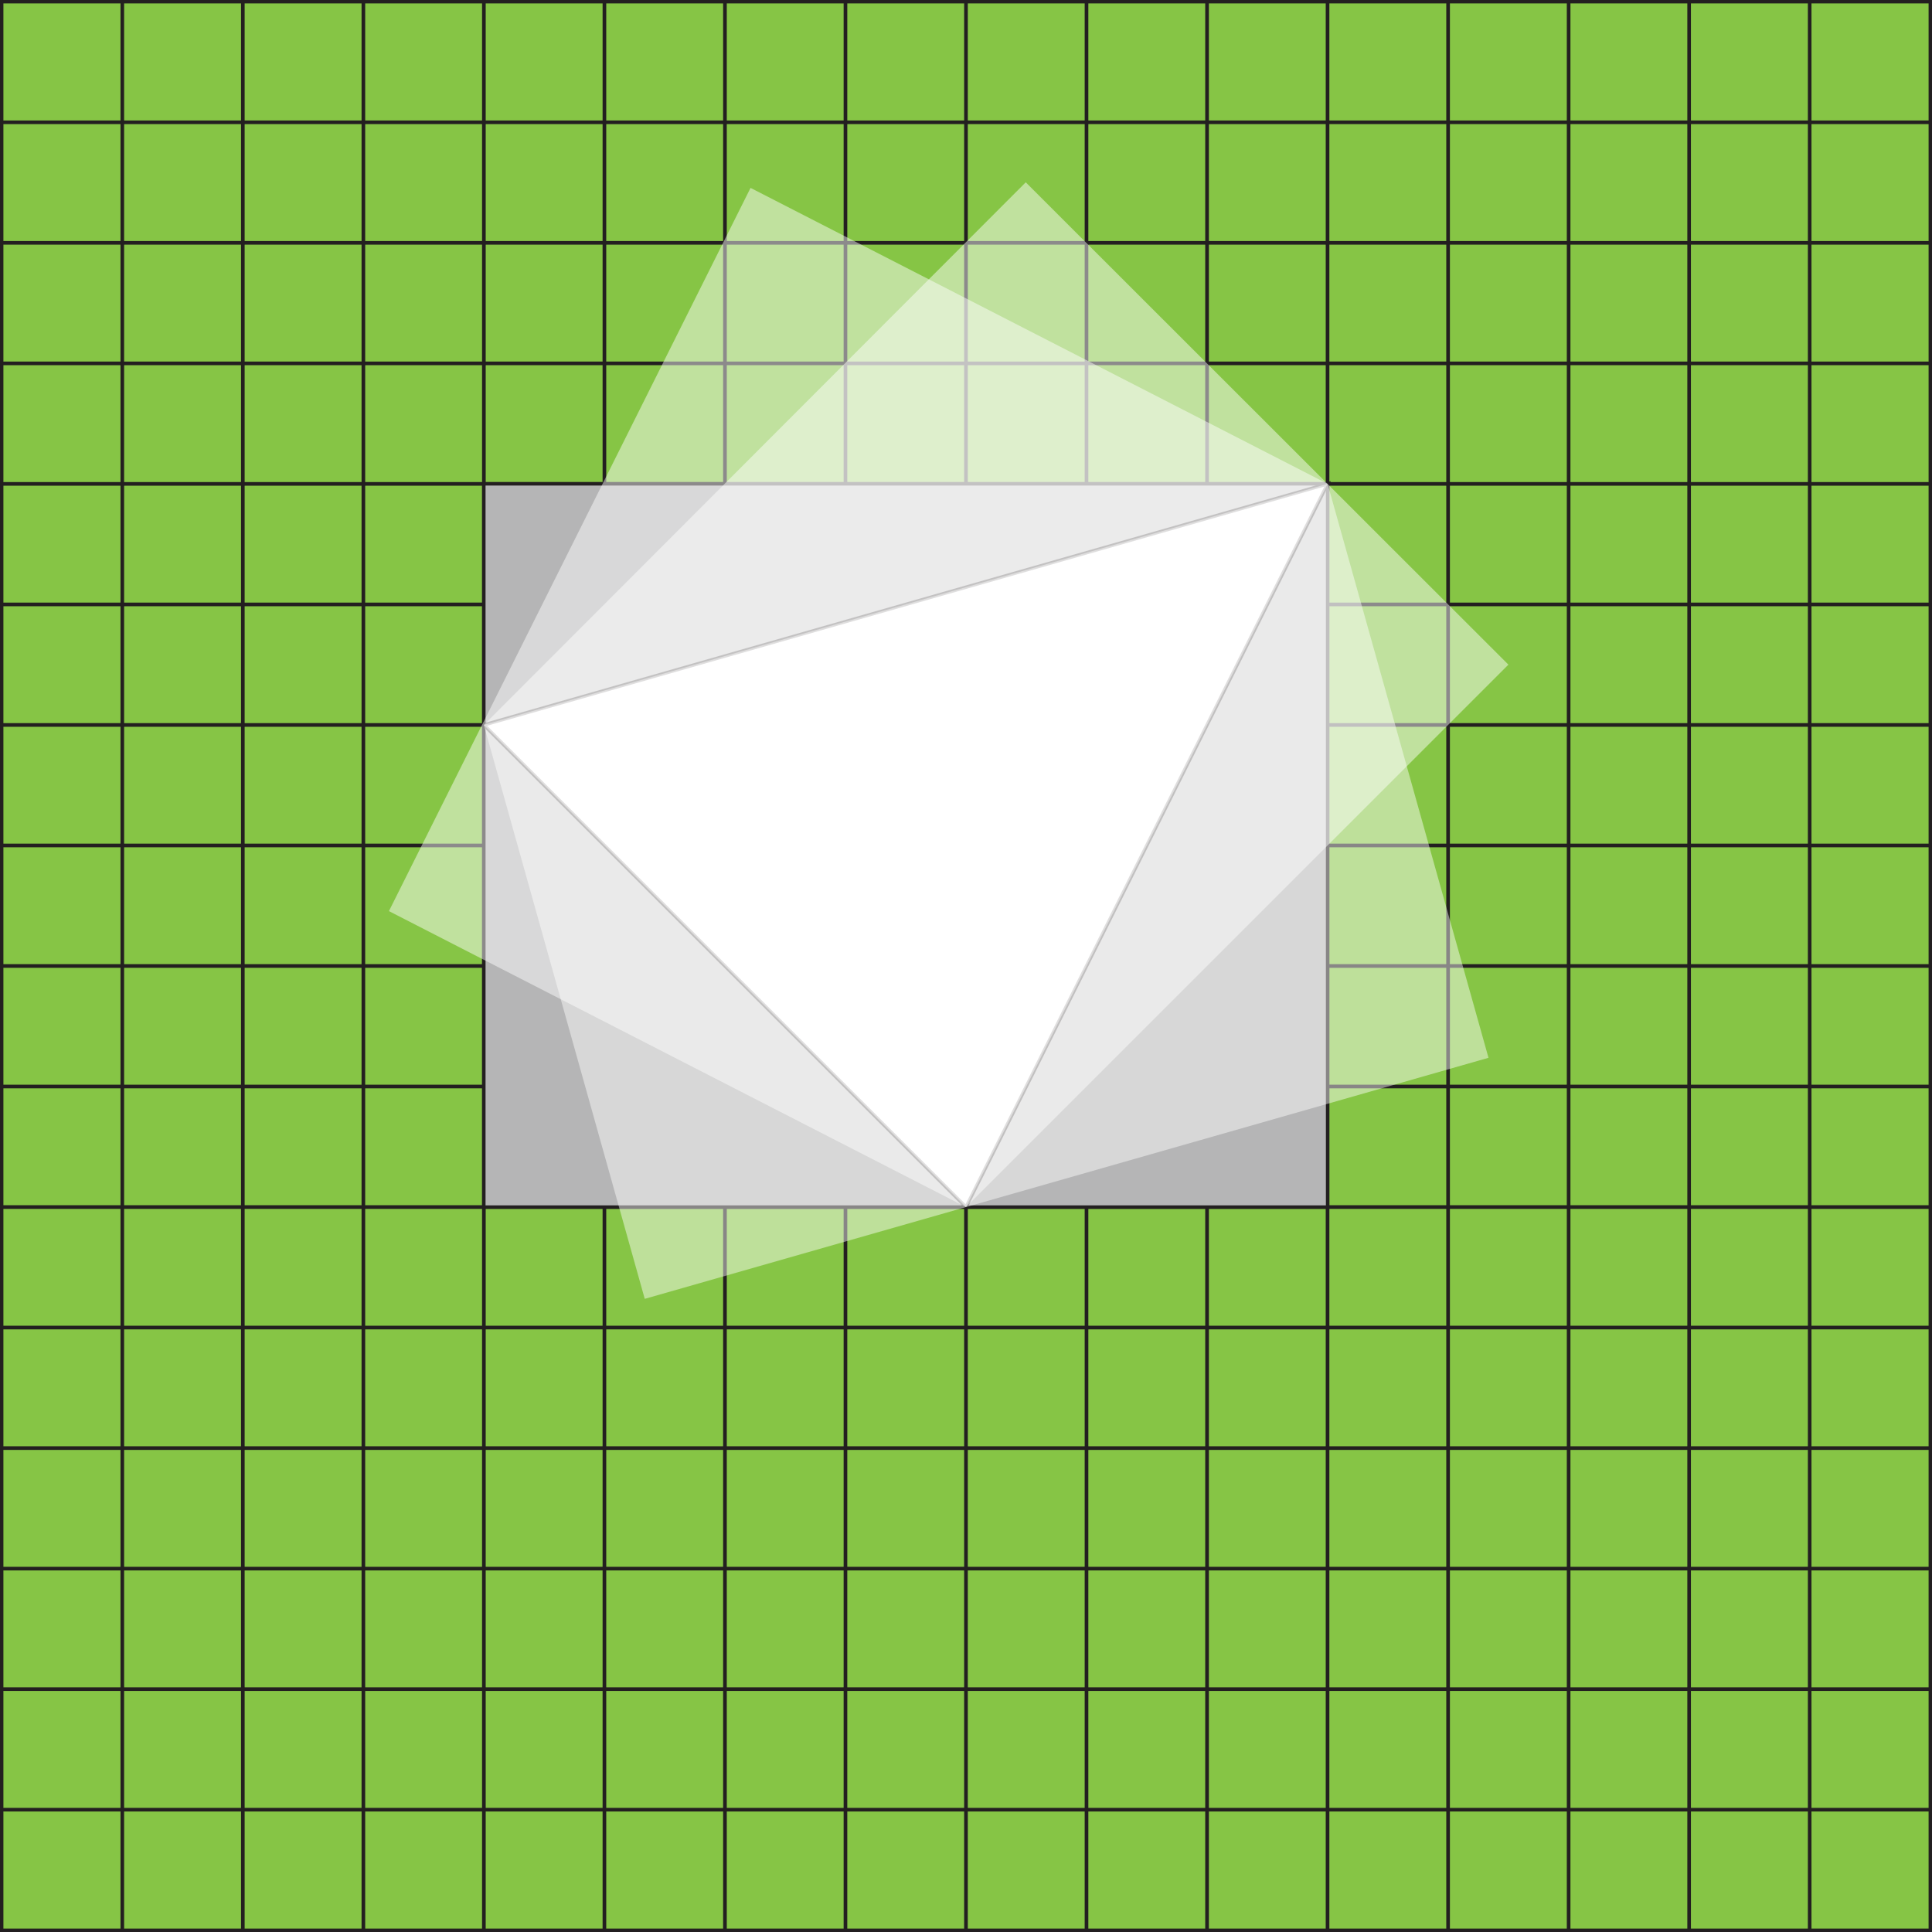 <?xml version="1.0" encoding="UTF-8"?><svg id="Layer_2" xmlns="http://www.w3.org/2000/svg" viewBox="0 0 567.93 567.93"><rect x="0" y="0" width="567.93" height="567.93" fill="#808080" stroke="none"/><defs><style>.cls-1{fill:#86c545;}.cls-2,.cls-3,.cls-4{stroke:#231f20;stroke-miterlimit:10;}.cls-2,.cls-5,.cls-6{fill:#fff;}.cls-3{fill:#b5b5b6;}.cls-4{fill:none;}.cls-5{opacity:.48;}.cls-6{opacity:.46;}</style></defs><g id="Layer_1-2"><rect class="cls-1" x=".5" y=".5" width="566.93" height="566.93"/><g><rect class="cls-4" x=".5" y=".5" width="35.43" height="35.43"/><rect class="cls-4" x="35.93" y=".5" width="35.43" height="35.43"/><rect class="cls-4" x="71.37" y=".5" width="35.43" height="35.43"/><rect class="cls-4" x="106.8" y=".5" width="35.43" height="35.43"/><rect class="cls-4" x="142.23" y=".5" width="35.43" height="35.43"/><rect class="cls-4" x="177.67" y=".5" width="35.43" height="35.43"/><rect class="cls-4" x="213.1" y=".5" width="35.43" height="35.43"/><rect class="cls-4" x="248.53" y=".5" width="35.43" height="35.43"/><rect class="cls-4" x="283.96" y=".5" width="35.43" height="35.43"/><rect class="cls-4" x="319.4" y=".5" width="35.43" height="35.43"/><rect class="cls-4" x="354.83" y=".5" width="35.43" height="35.43"/><rect class="cls-4" x="390.26" y=".5" width="35.43" height="35.43"/><rect class="cls-4" x="425.7" y=".5" width="35.43" height="35.43"/><rect class="cls-4" x="461.13" y=".5" width="35.43" height="35.43"/><rect class="cls-4" x="496.56" y=".5" width="35.43" height="35.43"/><rect class="cls-4" x="532" y=".5" width="35.43" height="35.43"/><rect class="cls-4" x=".5" y="35.93" width="35.43" height="35.43"/><rect class="cls-4" x="35.93" y="35.93" width="35.43" height="35.43"/><rect class="cls-4" x="71.37" y="35.93" width="35.43" height="35.43"/><rect class="cls-4" x="106.8" y="35.93" width="35.43" height="35.43"/><rect class="cls-4" x="142.23" y="35.93" width="35.43" height="35.43"/><rect class="cls-4" x="177.67" y="35.93" width="35.43" height="35.43"/><rect class="cls-4" x="213.1" y="35.93" width="35.43" height="35.43"/><rect class="cls-4" x="248.53" y="35.93" width="35.43" height="35.43"/><rect class="cls-4" x="283.96" y="35.93" width="35.43" height="35.43"/><rect class="cls-4" x="319.4" y="35.93" width="35.43" height="35.43"/><rect class="cls-4" x="354.83" y="35.93" width="35.43" height="35.43"/><rect class="cls-4" x="390.26" y="35.93" width="35.43" height="35.43"/><rect class="cls-4" x="425.7" y="35.93" width="35.43" height="35.43"/><rect class="cls-4" x="461.13" y="35.93" width="35.43" height="35.43"/><rect class="cls-4" x="496.56" y="35.93" width="35.43" height="35.43"/><rect class="cls-4" x="532" y="35.93" width="35.43" height="35.43"/><rect class="cls-4" x=".5" y="71.37" width="35.43" height="35.43"/><rect class="cls-4" x="35.93" y="71.37" width="35.43" height="35.43"/><rect class="cls-4" x="71.37" y="71.37" width="35.43" height="35.43"/><rect class="cls-4" x="106.8" y="71.37" width="35.43" height="35.43"/><rect class="cls-4" x="142.23" y="71.37" width="35.43" height="35.43"/><rect class="cls-4" x="177.67" y="71.37" width="35.43" height="35.43"/><rect class="cls-4" x="213.1" y="71.37" width="35.43" height="35.43"/><rect class="cls-4" x="248.53" y="71.37" width="35.43" height="35.43"/><rect class="cls-4" x="283.96" y="71.37" width="35.43" height="35.43"/><rect class="cls-4" x="319.4" y="71.37" width="35.43" height="35.43"/><rect class="cls-4" x="354.83" y="71.37" width="35.43" height="35.43"/><rect class="cls-4" x="390.26" y="71.37" width="35.43" height="35.43"/><rect class="cls-4" x="425.7" y="71.37" width="35.43" height="35.43"/><rect class="cls-4" x="461.13" y="71.37" width="35.43" height="35.43"/><rect class="cls-4" x="496.56" y="71.37" width="35.43" height="35.43"/><rect class="cls-4" x="532" y="71.37" width="35.43" height="35.43"/><rect class="cls-4" x=".5" y="106.8" width="35.43" height="35.43"/><rect class="cls-4" x="35.93" y="106.8" width="35.43" height="35.43"/><rect class="cls-4" x="71.37" y="106.8" width="35.43" height="35.43"/><rect class="cls-4" x="106.8" y="106.8" width="35.43" height="35.43"/><rect class="cls-4" x="142.23" y="106.8" width="35.43" height="35.43"/><rect class="cls-4" x="177.67" y="106.8" width="35.43" height="35.43"/><rect class="cls-4" x="213.1" y="106.8" width="35.43" height="35.43"/><rect class="cls-4" x="248.53" y="106.8" width="35.43" height="35.43"/><rect class="cls-4" x="283.96" y="106.8" width="35.43" height="35.43"/><rect class="cls-4" x="319.4" y="106.8" width="35.43" height="35.43"/><rect class="cls-4" x="354.83" y="106.8" width="35.43" height="35.43"/><rect class="cls-4" x="390.26" y="106.8" width="35.43" height="35.43"/><rect class="cls-4" x="425.7" y="106.8" width="35.43" height="35.43"/><rect class="cls-4" x="461.13" y="106.8" width="35.43" height="35.43"/><rect class="cls-4" x="496.56" y="106.8" width="35.43" height="35.43"/><rect class="cls-4" x="532" y="106.8" width="35.43" height="35.43"/><rect class="cls-4" x=".5" y="142.23" width="35.43" height="35.43"/><rect class="cls-4" x="35.93" y="142.23" width="35.43" height="35.43"/><rect class="cls-4" x="71.37" y="142.23" width="35.43" height="35.43"/><rect class="cls-4" x="106.8" y="142.23" width="35.43" height="35.43"/><rect class="cls-4" x="142.23" y="142.23" width="35.43" height="35.43"/><rect class="cls-4" x="177.67" y="142.23" width="35.43" height="35.43"/><rect class="cls-4" x="213.1" y="142.23" width="35.43" height="35.43"/><rect class="cls-4" x="248.53" y="142.23" width="35.43" height="35.43"/><rect class="cls-4" x="283.96" y="142.23" width="35.43" height="35.43"/><rect class="cls-4" x="319.4" y="142.23" width="35.43" height="35.43"/><rect class="cls-4" x="354.83" y="142.23" width="35.43" height="35.43"/><rect class="cls-4" x="390.26" y="142.23" width="35.43" height="35.43"/><rect class="cls-4" x="425.7" y="142.23" width="35.43" height="35.43"/><rect class="cls-4" x="461.13" y="142.23" width="35.43" height="35.43"/><rect class="cls-4" x="496.56" y="142.23" width="35.43" height="35.43"/><rect class="cls-4" x="532" y="142.23" width="35.43" height="35.43"/><rect class="cls-4" x=".5" y="177.67" width="35.43" height="35.43"/><rect class="cls-4" x="35.93" y="177.67" width="35.43" height="35.43"/><rect class="cls-4" x="71.37" y="177.67" width="35.43" height="35.43"/><rect class="cls-4" x="106.8" y="177.67" width="35.43" height="35.43"/><rect class="cls-4" x="142.23" y="177.67" width="35.43" height="35.43"/><rect class="cls-4" x="177.67" y="177.67" width="35.43" height="35.43"/><rect class="cls-4" x="213.1" y="177.67" width="35.43" height="35.43"/><rect class="cls-4" x="248.53" y="177.67" width="35.43" height="35.43"/><rect class="cls-4" x="283.96" y="177.67" width="35.43" height="35.43"/><rect class="cls-4" x="319.4" y="177.67" width="35.43" height="35.43"/><rect class="cls-4" x="354.83" y="177.67" width="35.43" height="35.43"/><rect class="cls-4" x="390.26" y="177.67" width="35.43" height="35.43"/><rect class="cls-4" x="425.7" y="177.67" width="35.43" height="35.43"/><rect class="cls-4" x="461.13" y="177.67" width="35.43" height="35.43"/><rect class="cls-4" x="496.56" y="177.67" width="35.43" height="35.43"/><rect class="cls-4" x="532" y="177.67" width="35.43" height="35.43"/><rect class="cls-4" x=".5" y="213.1" width="35.43" height="35.43"/><rect class="cls-4" x="35.93" y="213.1" width="35.43" height="35.43"/><rect class="cls-4" x="71.37" y="213.1" width="35.43" height="35.43"/><rect class="cls-4" x="106.8" y="213.1" width="35.43" height="35.43"/><rect class="cls-4" x="142.23" y="213.1" width="35.43" height="35.43"/><rect class="cls-4" x="177.67" y="213.1" width="35.43" height="35.43"/><rect class="cls-4" x="213.1" y="213.1" width="35.43" height="35.43"/><rect class="cls-4" x="248.53" y="213.1" width="35.43" height="35.43"/><rect class="cls-4" x="283.96" y="213.1" width="35.43" height="35.43"/><rect class="cls-4" x="319.4" y="213.1" width="35.43" height="35.43"/><rect class="cls-4" x="354.83" y="213.1" width="35.43" height="35.43"/><rect class="cls-4" x="390.26" y="213.1" width="35.43" height="35.43"/><rect class="cls-4" x="425.7" y="213.1" width="35.43" height="35.43"/><rect class="cls-4" x="461.13" y="213.1" width="35.43" height="35.43"/><rect class="cls-4" x="496.56" y="213.1" width="35.43" height="35.43"/><rect class="cls-4" x="532" y="213.1" width="35.43" height="35.43"/><rect class="cls-4" x=".5" y="248.53" width="35.43" height="35.43"/><rect class="cls-4" x="35.93" y="248.53" width="35.43" height="35.43"/><rect class="cls-4" x="71.37" y="248.53" width="35.43" height="35.43"/><rect class="cls-4" x="106.8" y="248.53" width="35.43" height="35.43"/><rect class="cls-4" x="142.23" y="248.53" width="35.43" height="35.43"/><rect class="cls-4" x="177.67" y="248.53" width="35.43" height="35.43"/><rect class="cls-4" x="213.1" y="248.53" width="35.43" height="35.43"/><rect class="cls-4" x="248.53" y="248.53" width="35.43" height="35.43"/><rect class="cls-4" x="283.96" y="248.53" width="35.43" height="35.43"/><rect class="cls-4" x="319.4" y="248.53" width="35.43" height="35.43"/><rect class="cls-4" x="354.83" y="248.53" width="35.43" height="35.43"/><rect class="cls-4" x="390.26" y="248.53" width="35.43" height="35.43"/><rect class="cls-4" x="425.7" y="248.53" width="35.43" height="35.43"/><rect class="cls-4" x="461.13" y="248.53" width="35.43" height="35.43"/><rect class="cls-4" x="496.56" y="248.53" width="35.43" height="35.43"/><rect class="cls-4" x="532" y="248.53" width="35.43" height="35.43"/><rect class="cls-4" x=".5" y="283.96" width="35.43" height="35.43"/><rect class="cls-4" x="35.93" y="283.96" width="35.43" height="35.43"/><rect class="cls-4" x="71.37" y="283.96" width="35.43" height="35.43"/><rect class="cls-4" x="106.8" y="283.96" width="35.43" height="35.43"/><rect class="cls-4" x="142.23" y="283.96" width="35.43" height="35.43"/><rect class="cls-4" x="177.67" y="283.96" width="35.43" height="35.43"/><rect class="cls-4" x="213.1" y="283.96" width="35.43" height="35.43"/><rect class="cls-4" x="248.53" y="283.96" width="35.43" height="35.43"/><rect class="cls-4" x="283.96" y="283.96" width="35.43" height="35.43"/><rect class="cls-4" x="319.4" y="283.96" width="35.43" height="35.43"/><rect class="cls-4" x="354.83" y="283.96" width="35.43" height="35.43"/><rect class="cls-4" x="390.26" y="283.96" width="35.43" height="35.43"/><rect class="cls-4" x="425.7" y="283.96" width="35.43" height="35.43"/><rect class="cls-4" x="461.13" y="283.96" width="35.43" height="35.43"/><rect class="cls-4" x="496.56" y="283.96" width="35.43" height="35.43"/><rect class="cls-4" x="532" y="283.96" width="35.43" height="35.43"/><rect class="cls-4" x=".5" y="319.4" width="35.43" height="35.43"/><rect class="cls-4" x="35.93" y="319.4" width="35.43" height="35.43"/><rect class="cls-4" x="71.37" y="319.4" width="35.43" height="35.43"/><rect class="cls-4" x="106.8" y="319.4" width="35.43" height="35.43"/><rect class="cls-4" x="142.23" y="319.4" width="35.43" height="35.43"/><rect class="cls-4" x="177.67" y="319.4" width="35.43" height="35.43"/><rect class="cls-4" x="213.1" y="319.4" width="35.43" height="35.43"/><rect class="cls-4" x="248.53" y="319.4" width="35.43" height="35.43"/><rect class="cls-4" x="283.96" y="319.4" width="35.43" height="35.43"/><rect class="cls-4" x="319.4" y="319.4" width="35.43" height="35.43"/><rect class="cls-4" x="354.83" y="319.4" width="35.43" height="35.43"/><rect class="cls-4" x="390.26" y="319.4" width="35.43" height="35.43"/><rect class="cls-4" x="425.7" y="319.4" width="35.43" height="35.43"/><rect class="cls-4" x="461.13" y="319.4" width="35.43" height="35.43"/><rect class="cls-4" x="496.56" y="319.4" width="35.43" height="35.43"/><rect class="cls-4" x="532" y="319.4" width="35.43" height="35.43"/><rect class="cls-4" x=".5" y="354.83" width="35.43" height="35.43"/><rect class="cls-4" x="35.93" y="354.83" width="35.43" height="35.43"/><rect class="cls-4" x="71.37" y="354.83" width="35.43" height="35.43"/><rect class="cls-4" x="106.8" y="354.83" width="35.43" height="35.43"/><rect class="cls-4" x="142.23" y="354.83" width="35.43" height="35.43"/><rect class="cls-4" x="177.67" y="354.83" width="35.43" height="35.43"/><rect class="cls-4" x="213.1" y="354.83" width="35.43" height="35.43"/><rect class="cls-4" x="248.53" y="354.83" width="35.43" height="35.43"/><rect class="cls-4" x="283.96" y="354.83" width="35.43" height="35.43"/><rect class="cls-4" x="319.4" y="354.83" width="35.43" height="35.43"/><rect class="cls-4" x="354.83" y="354.83" width="35.43" height="35.43"/><rect class="cls-4" x="390.26" y="354.83" width="35.43" height="35.43"/><rect class="cls-4" x="425.7" y="354.83" width="35.43" height="35.43"/><rect class="cls-4" x="461.13" y="354.83" width="35.43" height="35.43"/><rect class="cls-4" x="496.56" y="354.83" width="35.43" height="35.43"/><rect class="cls-4" x="532" y="354.83" width="35.43" height="35.43"/><rect class="cls-4" x=".5" y="390.26" width="35.43" height="35.43"/><rect class="cls-4" x="35.93" y="390.26" width="35.43" height="35.43"/><rect class="cls-4" x="71.37" y="390.26" width="35.43" height="35.43"/><rect class="cls-4" x="106.8" y="390.26" width="35.43" height="35.43"/><rect class="cls-4" x="142.23" y="390.26" width="35.43" height="35.43"/><rect class="cls-4" x="177.67" y="390.26" width="35.43" height="35.43"/><rect class="cls-4" x="213.1" y="390.26" width="35.43" height="35.43"/><rect class="cls-4" x="248.53" y="390.26" width="35.43" height="35.43"/><rect class="cls-4" x="283.96" y="390.26" width="35.43" height="35.43"/><rect class="cls-4" x="319.4" y="390.26" width="35.43" height="35.43"/><rect class="cls-4" x="354.83" y="390.26" width="35.43" height="35.43"/><rect class="cls-4" x="390.26" y="390.26" width="35.43" height="35.43"/><rect class="cls-4" x="425.7" y="390.26" width="35.43" height="35.43"/><rect class="cls-4" x="461.13" y="390.26" width="35.43" height="35.43"/><rect class="cls-4" x="496.56" y="390.26" width="35.43" height="35.43"/><rect class="cls-4" x="532" y="390.26" width="35.43" height="35.43"/><rect class="cls-4" x=".5" y="425.7" width="35.43" height="35.43"/><rect class="cls-4" x="35.93" y="425.7" width="35.43" height="35.43"/><rect class="cls-4" x="71.37" y="425.7" width="35.43" height="35.43"/><rect class="cls-4" x="106.8" y="425.7" width="35.43" height="35.43"/><rect class="cls-4" x="142.23" y="425.7" width="35.43" height="35.43"/><rect class="cls-4" x="177.67" y="425.7" width="35.43" height="35.43"/><rect class="cls-4" x="213.1" y="425.7" width="35.43" height="35.43"/><rect class="cls-4" x="248.53" y="425.7" width="35.43" height="35.43"/><rect class="cls-4" x="283.96" y="425.7" width="35.43" height="35.43"/><rect class="cls-4" x="319.4" y="425.7" width="35.43" height="35.43"/><rect class="cls-4" x="354.83" y="425.7" width="35.43" height="35.43"/><rect class="cls-4" x="390.26" y="425.7" width="35.43" height="35.43"/><rect class="cls-4" x="425.7" y="425.7" width="35.43" height="35.43"/><rect class="cls-4" x="461.13" y="425.7" width="35.43" height="35.43"/><rect class="cls-4" x="496.56" y="425.7" width="35.43" height="35.43"/><rect class="cls-4" x="532" y="425.7" width="35.43" height="35.43"/><rect class="cls-4" x=".5" y="461.13" width="35.43" height="35.43"/><rect class="cls-4" x="35.93" y="461.13" width="35.43" height="35.43"/><rect class="cls-4" x="71.37" y="461.13" width="35.43" height="35.43"/><rect class="cls-4" x="106.8" y="461.13" width="35.43" height="35.43"/><rect class="cls-4" x="142.23" y="461.13" width="35.43" height="35.43"/><rect class="cls-4" x="177.67" y="461.13" width="35.43" height="35.43"/><rect class="cls-4" x="213.1" y="461.13" width="35.43" height="35.43"/><rect class="cls-4" x="248.53" y="461.13" width="35.43" height="35.43"/><rect class="cls-4" x="283.96" y="461.13" width="35.43" height="35.43"/><rect class="cls-4" x="319.4" y="461.13" width="35.43" height="35.43"/><rect class="cls-4" x="354.83" y="461.13" width="35.43" height="35.43"/><rect class="cls-4" x="390.26" y="461.13" width="35.43" height="35.43"/><rect class="cls-4" x="425.7" y="461.13" width="35.43" height="35.43"/><rect class="cls-4" x="461.13" y="461.13" width="35.43" height="35.43"/><rect class="cls-4" x="496.56" y="461.13" width="35.43" height="35.43"/><rect class="cls-4" x="532" y="461.13" width="35.43" height="35.43"/><rect class="cls-4" x=".5" y="496.56" width="35.43" height="35.43"/><rect class="cls-4" x="35.93" y="496.56" width="35.43" height="35.43"/><rect class="cls-4" x="71.37" y="496.56" width="35.43" height="35.43"/><rect class="cls-4" x="106.8" y="496.56" width="35.43" height="35.43"/><rect class="cls-4" x="142.23" y="496.56" width="35.43" height="35.43"/><rect class="cls-4" x="177.67" y="496.56" width="35.43" height="35.43"/><rect class="cls-4" x="213.1" y="496.56" width="35.43" height="35.43"/><rect class="cls-4" x="248.53" y="496.56" width="35.43" height="35.43"/><rect class="cls-4" x="283.96" y="496.56" width="35.43" height="35.43"/><rect class="cls-4" x="319.4" y="496.56" width="35.43" height="35.43"/><rect class="cls-4" x="354.83" y="496.56" width="35.43" height="35.43"/><rect class="cls-4" x="390.26" y="496.56" width="35.43" height="35.43"/><rect class="cls-4" x="425.7" y="496.56" width="35.43" height="35.43"/><rect class="cls-4" x="461.13" y="496.56" width="35.43" height="35.43"/><rect class="cls-4" x="496.56" y="496.56" width="35.43" height="35.43"/><rect class="cls-4" x="532" y="496.56" width="35.43" height="35.43"/><rect class="cls-4" x=".5" y="532" width="35.43" height="35.43"/><rect class="cls-4" x="35.93" y="532" width="35.43" height="35.43"/><rect class="cls-4" x="71.37" y="532" width="35.43" height="35.43"/><rect class="cls-4" x="106.8" y="532" width="35.43" height="35.43"/><rect class="cls-4" x="142.23" y="532" width="35.43" height="35.43"/><rect class="cls-4" x="177.67" y="532" width="35.43" height="35.43"/><rect class="cls-4" x="213.1" y="532" width="35.43" height="35.43"/><rect class="cls-4" x="248.53" y="532" width="35.43" height="35.43"/><rect class="cls-4" x="283.96" y="532" width="35.43" height="35.43"/><rect class="cls-4" x="319.4" y="532" width="35.43" height="35.43"/><rect class="cls-4" x="354.83" y="532" width="35.43" height="35.43"/><rect class="cls-4" x="390.26" y="532" width="35.43" height="35.43"/><rect class="cls-4" x="425.7" y="532" width="35.43" height="35.43"/><rect class="cls-4" x="461.13" y="532" width="35.43" height="35.43"/><rect class="cls-4" x="496.56" y="532" width="35.43" height="35.43"/><rect class="cls-4" x="532" y="532" width="35.43" height="35.43"/></g></g><g id="Layer_2-2"><rect class="cls-3" x="142.23" y="142.23" width="248.03" height="212.6"/><polygon class="cls-2" points="142.23 213.1 390.26 142.23 283.96 354.83 142.23 213.1"/><polygon class="cls-6" points="142.23 213.1 189.53 381.81 437.56 310.95 390.26 142.23 142.23 213.1"/><polygon class="cls-5" points="283.96 354.83 443.41 195.38 301.53 53.59 142.23 213.1 283.96 354.83"/><polygon class="cls-5" points="283.96 354.83 114.33 267.83 220.63 55.23 390.26 142.23 283.96 354.83"/></g></svg>